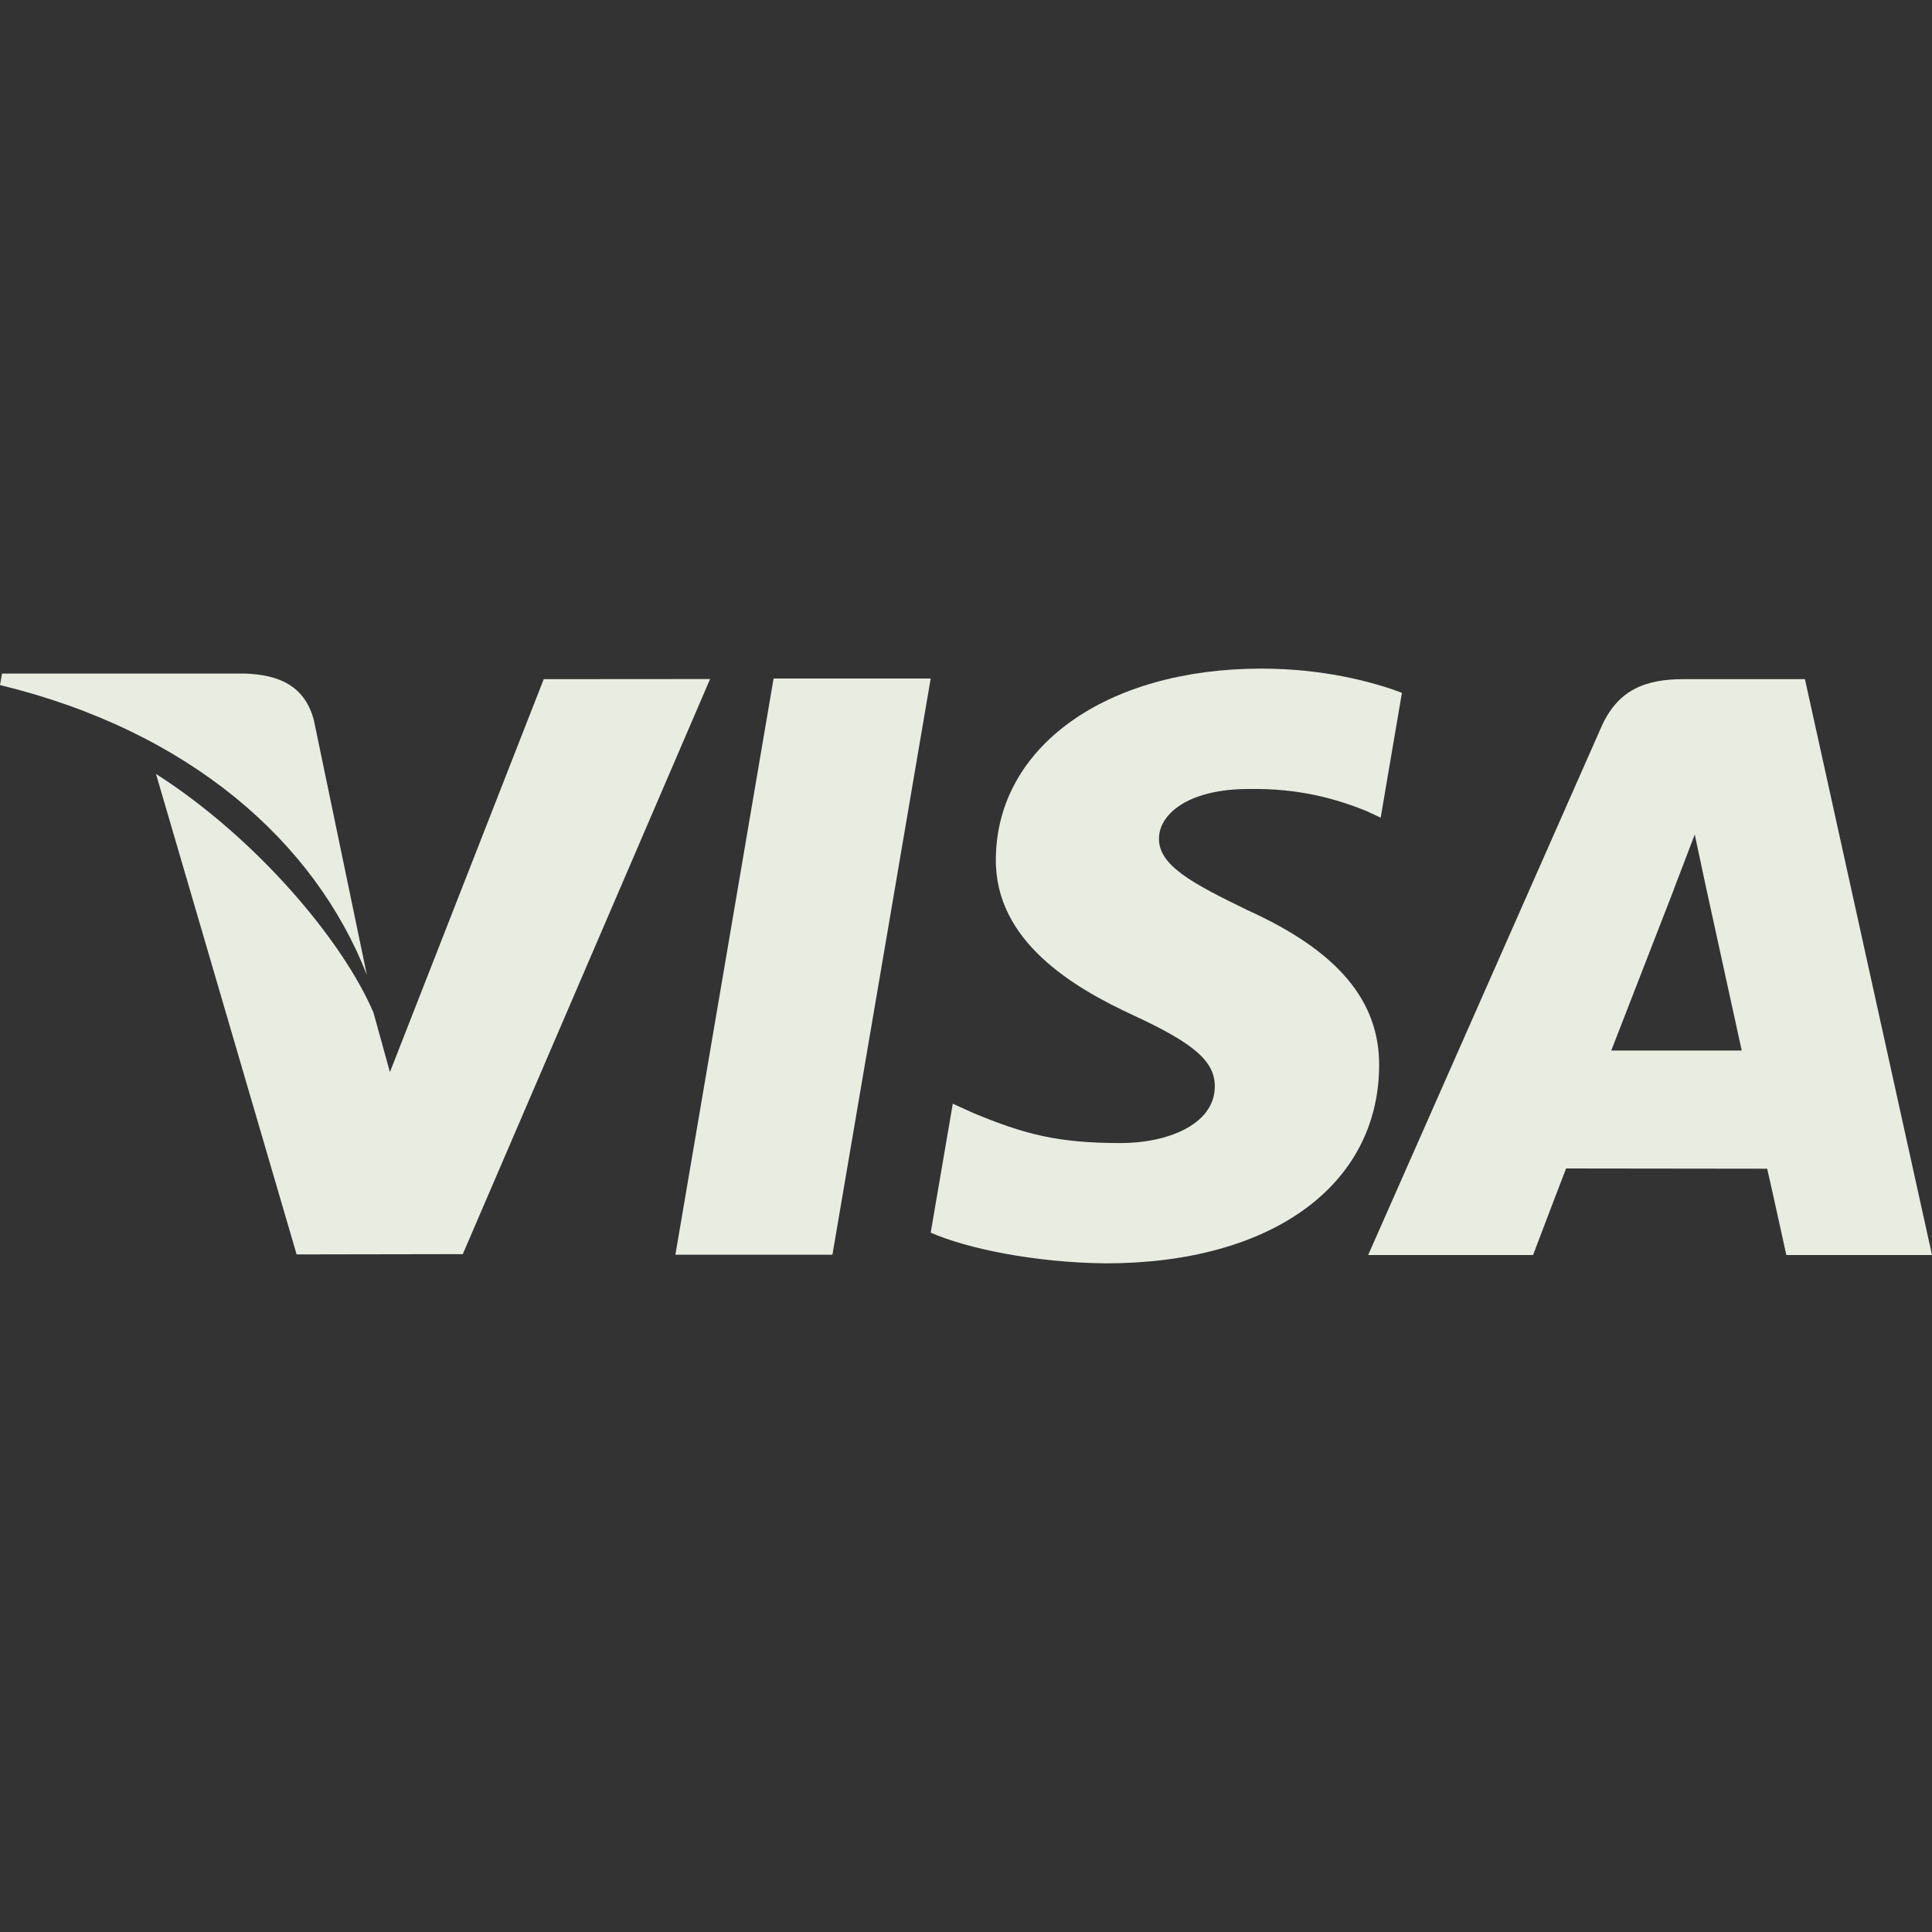 <svg width="47.834" height="47.834" viewBox="0 0 47.834 47.834" fill="none" xmlns="http://www.w3.org/2000/svg" xmlns:xlink="http://www.w3.org/1999/xlink">
	<rect x="0" y="0" width="47.834" height="47.834" fill="#333333" stroke="none"/>
	<desc>
			Created with Pixso.
	</desc>
	<defs>
		<clipPath id="clip2_1186">
			<rect id="symbols 1" width="47.834" height="47.834" fill="white" fill-opacity="0"/>
		</clipPath>
	</defs>
	<rect id="symbols 1" width="47.834" height="47.834" fill="#E9ECE0" fill-opacity="0"/>
	<g clip-path="url(#clip2_1186)">
		<path id="Vector" d="M19.153 16.799L16.722 31.065L20.61 31.065L23.043 16.799L19.153 16.799Z" fill="#E9ECE0" fill-opacity="1" fill-rule="nonzero"/>
		<path id="Vector" d="M13.462 16.815L9.654 26.544L9.248 25.075C8.497 23.305 6.365 20.763 3.862 19.161L7.344 31.058L11.458 31.051L17.581 16.812L13.462 16.815Z" fill="#E9ECE0" fill-opacity="1" fill-rule="nonzero"/>
		<path id="Vector" d="M7.772 17.836C7.546 16.967 6.891 16.708 6.078 16.677L0.05 16.677L0 16.961C4.691 18.099 7.795 20.841 9.083 24.138L7.772 17.836Z" fill="#E9ECE0" fill-opacity="1" fill-rule="nonzero"/>
		<path id="Vector" d="M30.923 19.534C32.195 19.514 33.117 19.792 33.833 20.08L34.184 20.245L34.71 17.153C33.94 16.864 32.733 16.554 31.227 16.554C27.385 16.554 24.677 18.489 24.656 21.262C24.631 23.311 26.585 24.455 28.061 25.138C29.576 25.838 30.084 26.283 30.077 26.908C30.065 27.863 28.869 28.301 27.752 28.301C26.195 28.301 25.368 28.086 24.091 27.554L23.59 27.326L23.043 30.519C23.953 30.918 25.632 31.261 27.375 31.279C31.462 31.279 34.118 29.367 34.146 26.404C34.163 24.783 33.126 23.546 30.879 22.531C29.519 21.869 28.687 21.429 28.695 20.761C28.695 20.168 29.401 19.534 30.923 19.534Z" fill="#E9ECE0" fill-opacity="1" fill-rule="nonzero"/>
		<path id="Vector" d="M44.688 16.815L41.684 16.815C40.751 16.815 40.057 17.069 39.647 17.999L33.874 31.073L37.957 31.073C37.957 31.073 38.623 29.315 38.774 28.93C39.221 28.93 43.188 28.936 43.753 28.936C43.869 29.434 44.227 31.073 44.227 31.073L47.834 31.073L44.688 16.815ZM39.893 26.01C40.213 25.191 41.442 22.023 41.442 22.023C41.421 22.062 41.759 21.198 41.96 20.661L42.222 21.891C42.222 21.891 42.967 25.297 43.123 26.01L39.893 26.01Z" fill="#E9ECE0" fill-opacity="1" fill-rule="nonzero"/>
	</g>
</svg>
